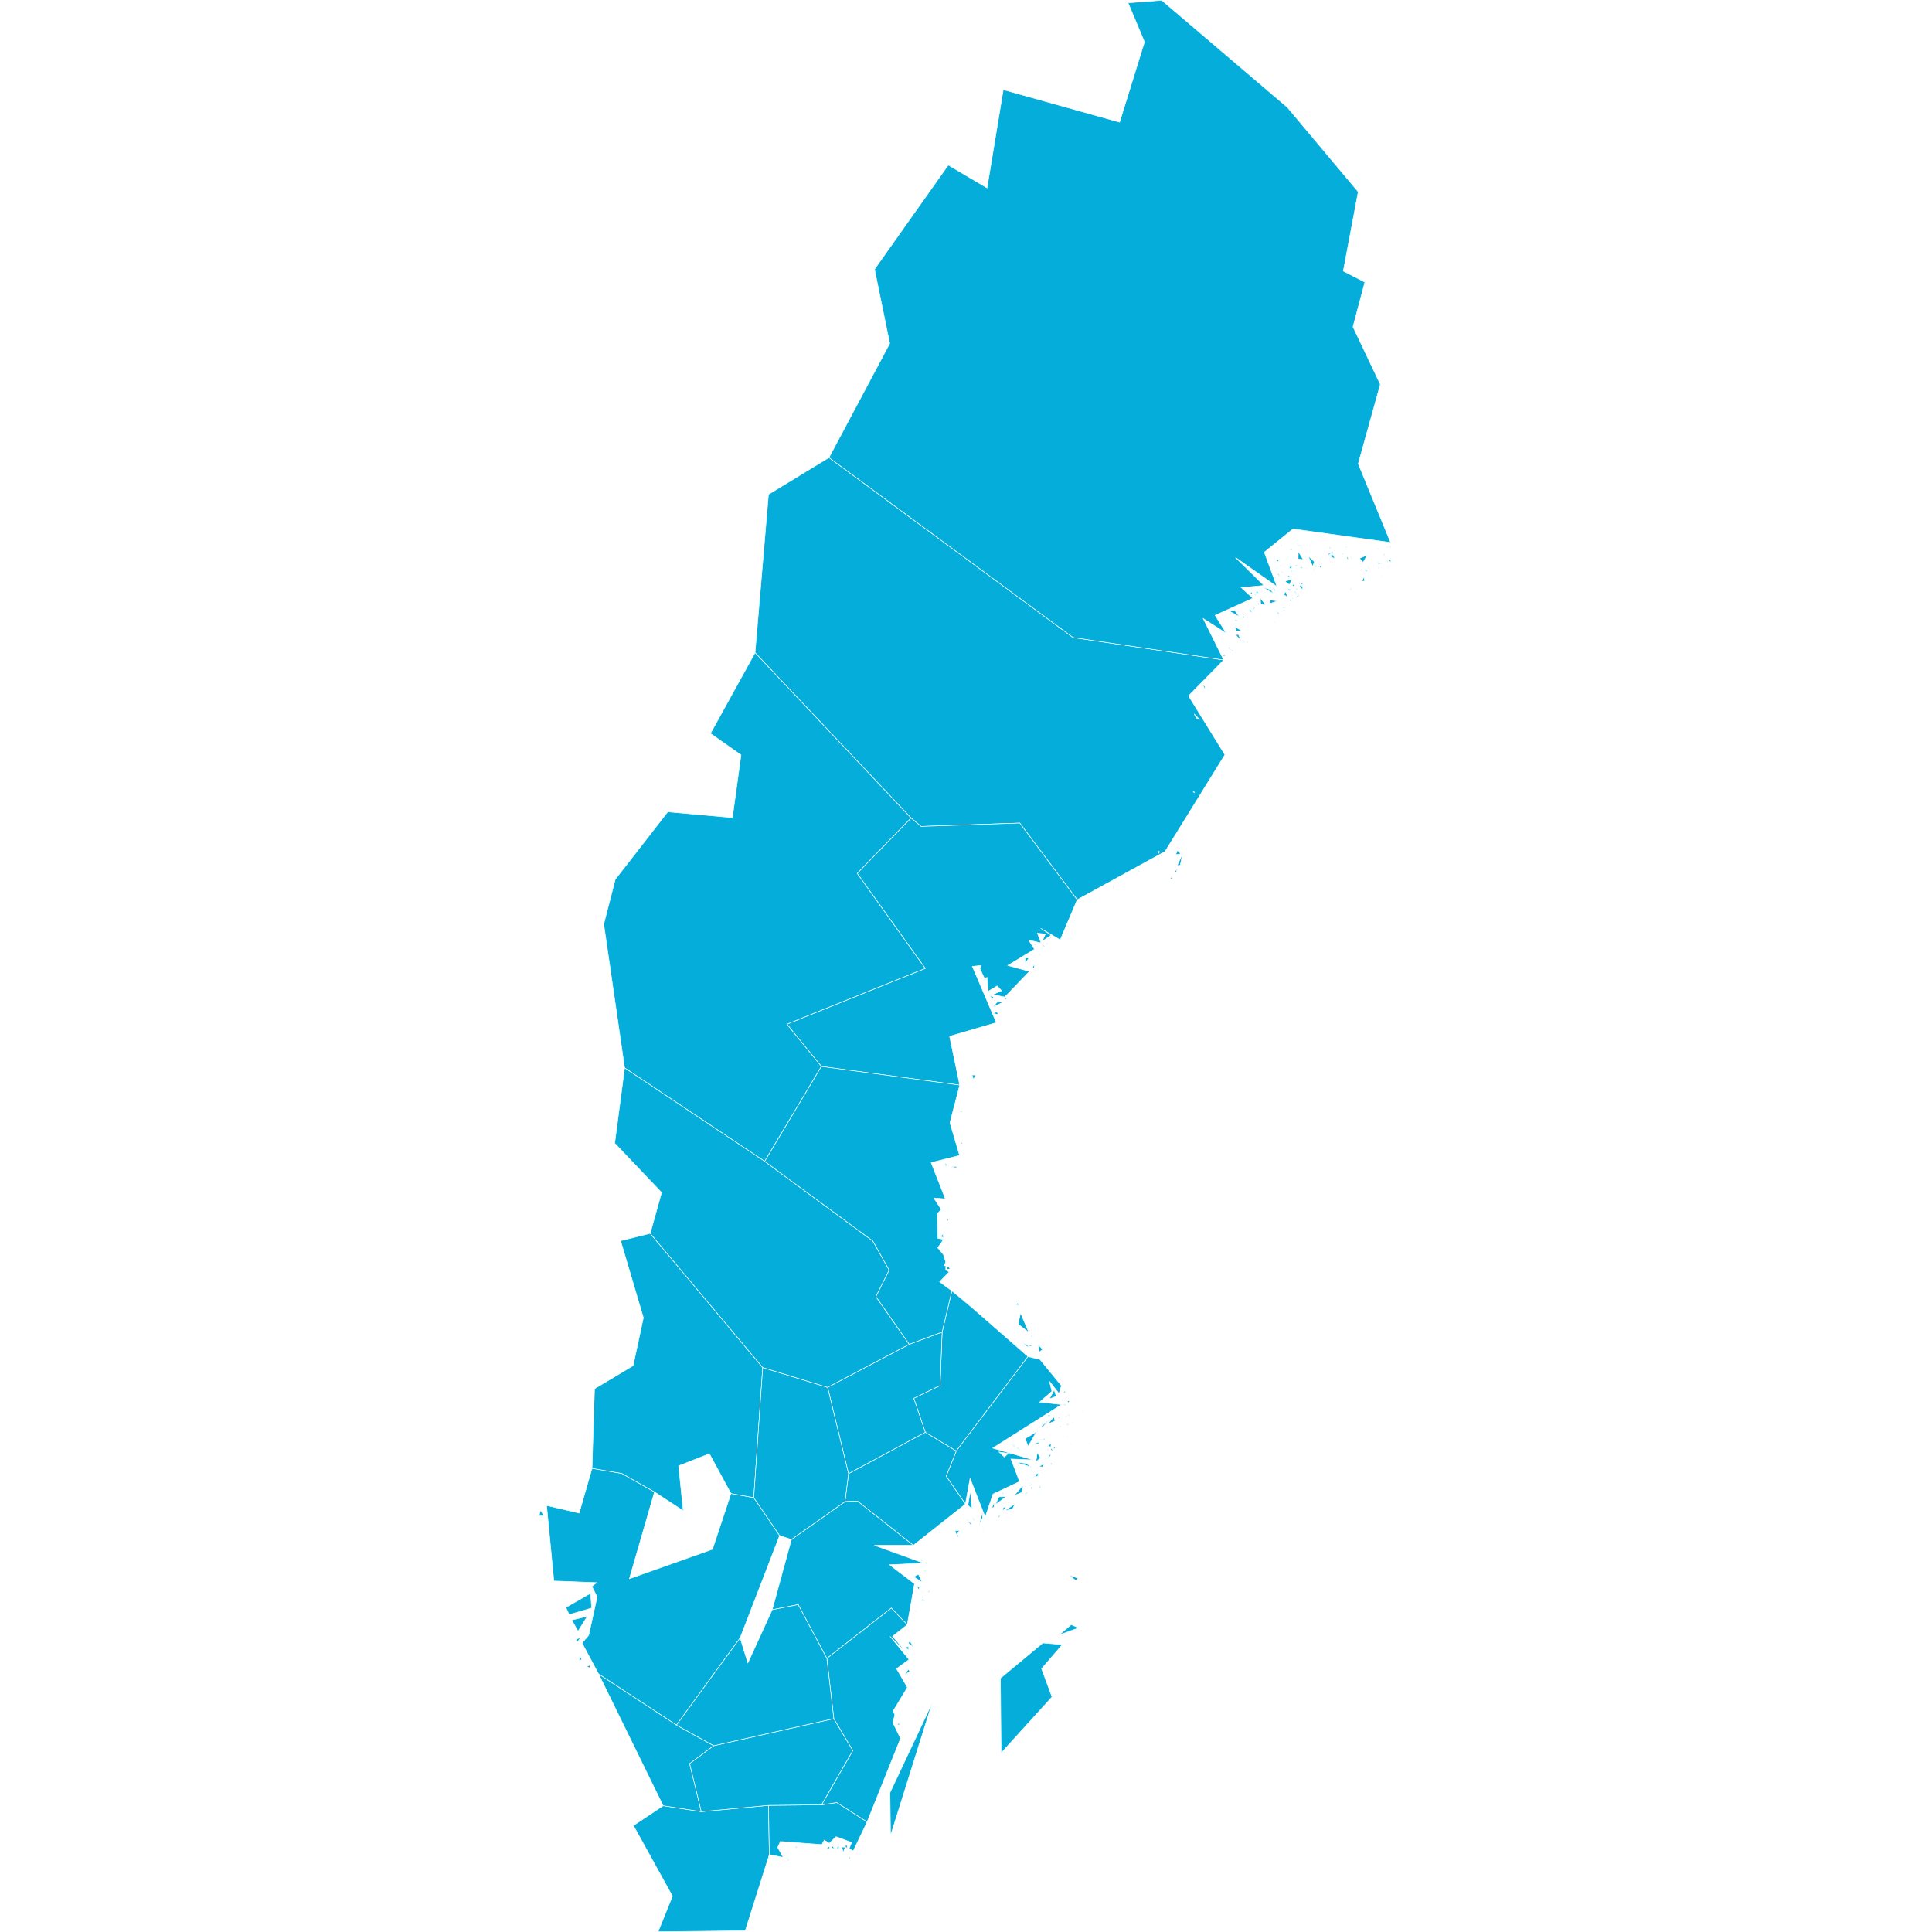 <?xml version="1.0" encoding="UTF-8" standalone="no"?>
<?xml-stylesheet type="text/css" href="/styles/home.css"?><!-- https://www.amcharts.com/svg-maps -->

<svg
   version="1.1"
   id="map-sweden"
   viewBox="0 0 1000 1000"
   width="1000"
   height="1000"
   class=""
   sodipodi:docname="sweden.svg"
   inkscape:version="1.3.1 (91b66b0783, 2023-11-16)"
   xmlns:inkscape="http://www.inkscape.org/namespaces/inkscape"
   xmlns:sodipodi="http://sodipodi.sourceforge.net/DTD/sodipodi-0.dtd"
   xmlns="http://www.w3.org/2000/svg"
   xmlns:svg="http://www.w3.org/2000/svg"
   xmlns:rdf="http://www.w3.org/1999/02/22-rdf-syntax-ns#"
   xmlns:cc="http://creativecommons.org/ns#"
   xmlns:dc="http://purl.org/dc/elements/1.1/">
  <sodipodi:namedview
     pagecolor="#ffffff"
     bordercolor="#666666"
     borderopacity="1"
     objecttolerance="10"
     gridtolerance="10"
     guidetolerance="10"
     inkscape:pageopacity="0"
     inkscape:pageshadow="2"
     inkscape:window-width="1920"
     inkscape:window-height="1106"
     id="namedview28"
     showgrid="false"
     showguides="true"
     inkscape:guide-bbox="true"
     inkscape:zoom="0.52183527"
     inkscape:cx="103.48093"
     inkscape:cy="999.35753"
     inkscape:window-x="-11"
     inkscape:window-y="-11"
     inkscape:window-maximized="1"
     inkscape:current-layer="map-sweden"
     inkscape:showpageshadow="2"
     inkscape:pagecheckerboard="0"
     inkscape:deskcolor="#d1d1d1">
    <sodipodi:guide
       position="500,607.057"
       orientation="1,0"
       id="guide840"
       inkscape:locked="false"
       inkscape:label=""
       inkscape:color="rgb(0,0,255)" />
    <sodipodi:guide
       position="279.138,228.136"
       orientation="1,0"
       id="guide1"
       inkscape:locked="false" />
  </sodipodi:namedview>
  <defs
     id="defs4">
    <style
       type="text/css"
       id="style2">
         .land {
            fill: #05adda;
            fill-opacity: 1;
            stroke: white;
            stroke-opacity: 1;
            stroke-width: 0.5;
         }

         .rectangle:hover {
            fill: #bdbdbd;
            cursor: pointer;
         }
      </style>
    <!-- <amcharts:ammap projection="mercator" leftLongitude="11.105169" topLatitude="69.061149" rightLongitude="24.170696" bottomLatitude="55.338154"></amcharts:ammap> -->
    <!-- All areas are listed in the line below. You can use this list in your script. -->
    <!--{id:"SE-M"},{id:"SE-O"},{id:"SE-K"},{id:"SE-C"},{id:"SE-AB"},{id:"SE-I"},{id:"SE-AC"},{id:"SE-Y"},{id:"SE-BD"},{id:"SE-Z"},{id:"SE-S"},{id:"SE-N"},{id:"SE-U"},{id:"SE-D"},{id:"SE-E"},{id:"SE-T"},{id:"SE-G"},{id:"SE-W"},{id:"SE-H"},{id:"SE-F"},{id:"SE-X"}-->
  </defs>
  <path
     d="m 340.619,999.86 45.121,-0.486 12.461,-39.405 -0.426,-25.518 -34.778,3.251 -19.763,-3.063 -15.374,10.277 20.189,36.525 z"
     class="land"
     title="Skåne"
     id="SE-M"
     inkscape:connector-curvature="0"
     style="fill:#05adda;fill-opacity:1;stroke:#ffffff;stroke-width:0.276;stroke-opacity:1" />
  <path
     d="m 305.338,861.925 -1.708,0.558 1.808,0.956 z m -4.141,-2.858 -0.857,-1.797 -0.63,2.128 z m -0.663,-11.576 -2.604,1.155 1.001,1.31 z m 3.477,-10.907 -8.06,1.924 3.24,5.838 z m 1.692,-11.913 -12.809,7.319 1.708,3.732 11.615,-3.394 z m -25.894,-43.037 -0.802,2.963 2.499,-0.005 z m 42.026,-18.984 -15.402,-2.637 -6.678,23.152 -16.844,-3.92 3.77,39.062 22.152,0.857 -2.477,1.951 2.703,5.434 -4.362,19.907 -3.45,3.942 8.585,16.071 40.284,26.436 32.976,-45.132 20.443,-52.971 -13.395,-19.631 -11.803,-2.123 -9.575,28.863 -42.998,15.236 12.997,-44.917 z"
     class="land"
     title="Västra Götaland"
     id="SE-O"
     inkscape:connector-curvature="0"
     style="fill:#05adda;fill-opacity:1;stroke:#ffffff;stroke-width:0.276;stroke-opacity:1" />
  <path
     d="m 408.036,963.169 0.249,-0.763 -0.697,-0.271 z m 31.417,-1.846 0.083,1.139 0.708,-1.194 z m -3.709,-5.318 0.719,2.748 1.006,-2.642 z m -23.274,-0.321 -0.868,0.149 0.669,0.73 z m 16.618,1.487 0.343,-1.504 -1.62,0.813 z m 2.836,-0.332 -0.918,-1.388 -0.663,1.128 z m 2.228,0.16 0.033,-1.885 -1.172,1.47 z m 4.389,-1.802 -1.482,0.055 1.393,1.515 z m -11.786,-1.321 -0.453,-0.42 v 0.824 z m 6.38,-20.891 -7.845,1.183 -27.514,0.282 0.426,25.518 7.17,1.399 -2.858,-5.185 1.426,-3.035 21.438,1.598 1.283,-2.322 2.543,1.675 3.566,-3.428 8.033,2.974 -1.266,3.179 2.112,1.205 7.176,-15.02 z"
     class="land"
     title="Blekinge"
     id="SE-K"
     inkscape:connector-curvature="0"
     style="fill:#05adda;fill-opacity:1;stroke:#ffffff;stroke-width:0.276;stroke-opacity:1" />
  <path
     d="m 533.272,695.94 -0.94,0.68 2.128,0.276 z m -1.183,1.393 -0.127,-1.139 -2.549,-1.012 z m 2.781,-5.44 -0.835,-0.73 -0.42,0.785 z m -6.634,-12.306 -1.244,5.81 5.512,4.218 z m -0.967,-3.87 -0.37,-1.294 -1.288,0.691 z m -24.755,0.575 -9.835,-8.16 -5.036,21.339 -1.056,27.669 -13.627,6.601 5.987,17.646 15.999,9.669 37.144,-48.908 z"
     class="land"
     title="Uppsala"
     id="SE-C"
     inkscape:connector-curvature="0"
     style="fill:#05adda;fill-opacity:1;stroke:#ffffff;stroke-width:0.276;stroke-opacity:1" />
  <path
     d="m 509.114,791.573 -0.398,-0.685 0.315,2.41 z m -4.909,-5.296 -0.857,-1.028 0.724,1.857 z m 13.013,-0.945 0.934,-2.178 -1.531,2.073 z m -8.652,0.387 -0.022,-2.974 -1.885,6.601 z m 10.172,-3.4 1.94,-2.233 -1.36,0.149 z m 6.639,-3.969 -5.362,3.638 4.107,-1.017 z m -10.852,1.681 0.022,-2.2 -1.277,2.808 z m 6.258,-5.39 -3.787,0.116 -1.769,4.013 z m -1.233,-1.714 -0.663,-0.431 -0.564,0.802 z m 12.239,-0.647 -0.94,0.326 -0.238,1.653 z m -28.714,8.834 -0.818,-9.564 -1.244,7.485 z m 30.687,-10.028 0.652,-1.692 -0.89,0.669 z m 4.539,-0.796 0.708,-1.421 -1.122,0.945 z m -9.509,2.222 0.779,-3.875 -4.616,5.423 z m 4.279,-4.295 0.415,-0.475 -0.868,0.37 z m 2.56,-4.246 -0.575,0.138 -0.437,0.956 z m 2.598,-0.625 -1.576,-0.724 -1.045,2.084 z m -10.393,-0.956 -0.077,-0.481 -0.658,-0.138 z m 6.291,-1.415 -0.923,0.531 0.857,0.122 z m 5.462,-1.708 1.078,-1.907 -2.952,1.758 z m 5.014,-0.907 -0.337,-1.178 -0.619,0.287 z m -13.555,-0.962 -5.976,-0.697 8.95,2.687 z m 12.35,-1.327 0.282,-0.116 -1.31,0.122 z m 0.719,-3.057 -1.205,0.171 -0.47,2.057 z m -7.22,-1.189 -0.691,4.859 2.327,-2.123 z m 5.6,-1.061 -0.017,-0.663 -0.619,0.26 z m 2.77,0.724 -0.896,-1.786 -0.741,0.343 z m -18.188,-2.112 -1.421,-0.536 2.289,1.741 z m 20.676,-0.431 -0.1,-0.16 -0.105,0.193 z m -2.195,-0.337 -0.31,1.852 1.05,-1.399 z m -20.731,0.028 0.652,-0.287 -1.769,-0.564 z m 29.559,-0.697 -0.028,-0.807 -0.448,0.094 z m -10.437,0.973 0.094,-1.929 -1.714,1.493 z m 20.2,-1.504 -0.105,-0.475 -0.343,0.144 z m -26.005,-1.166 -3.112,1.194 2.316,-0.094 z m 3.046,-1.211 -0.381,-0.398 -3.588,0.829 z m 11.703,-1.791 -0.437,0.304 -0.05,0.486 z m -16.457,-2.051 -5.821,3.427 1.537,4.008 z m 12.284,-2.963 -1.001,0.481 1.83,-0.205 z m 3.168,-0.293 1.194,-0.597 -0.254,-0.464 z m 3.66,-1.83 -0.321,0.205 -0.16,0.547 z m -9.381,-0.73 -0.763,-1.979 -3.14,3.787 z m 2.51,-1.553 -0.509,-0.564 -0.492,0.807 z m -8.923,4.776 4.71,-5.462 -5.611,5.379 z m 12.416,-5.114 -0.321,-0.625 -0.719,0.171 z m -8.668,-1.155 -1.736,0.26 1.459,0.525 z m 9.807,0.68 0.232,-0.647 -0.575,-0.088 z m -0.829,-1.045 -0.044,-0.111 -0.039,0.072 z m 8.005,-1.929 0.182,-0.37 -0.448,0.453 z m -8.497,-2.692 -1.382,-0.691 0.299,0.68 z m 1.194,-1.288 0.475,-1.316 -1.382,0.647 z m -3.024,-0.763 0.332,-0.984 -0.885,0.265 z m -3.411,-2.554 -1.117,-3.339 -2.455,4.644 z m 4.539,-2.09 0.238,-1.305 -1.443,2.123 z m -12.991,-16.966 -6.208,-1.531 -37.144,48.908 -5.208,13.024 9.951,14.434 2.432,-13.284 7.828,20.012 4.047,-11.93 13.732,-6.457 -4.445,-11.692 11.631,0.498 -21.079,-6.131 35.657,-22.55 -11.399,-1.271 6.369,-5.556 -1.277,-5.174 4.975,6.324 1.238,-4.085 z m -16.419,48.599 -1.979,1.857 -2.841,-2.576 z m 17.889,-53.795 -2.399,-2.438 0.409,3.814 z"
     class="land"
     title="Stockholm"
     id="SE-AB"
     inkscape:connector-curvature="0"
     style="fill:#05adda;fill-opacity:1;stroke:#ffffff;stroke-width:0.276;stroke-opacity:1" />
  <path
     d="m 539.784,850.388 -21.958,18.249 0.348,38.72 26.359,-29.04 -5.412,-14.595 10.73,-12.461 z m 14.655,-9.486 -6.208,5.357 10.095,-3.676 z m 2.305,-22.848 1.354,-1.106 -4.815,-1.747 z"
     class="land"
     title="Gotland"
     id="SE-I"
     inkscape:connector-curvature="0"
     style="fill:#05adda;fill-opacity:1;stroke:#ffffff;stroke-width:0.276;stroke-opacity:1" />
  <path
     d="m 560.813,466.796 -0.088,-0.973 -0.127,1.222 z m 3.477,-0.641 0.575,0.398 -1.493,-1.891 z m 12.743,-2.886 -0.265,1.166 0.398,-0.094 z m -0.586,-3.732 -0.144,-1.974 0.011,2.62 z m 30.145,-4.815 -0.061,-1.2 -0.995,1.658 z m -17.486,-4.318 0.553,0.967 0.182,-0.426 z m 19.564,1.288 0.868,-2.377 -1.382,1.703 z m -8.818,-6.75 -0.603,-0.354 0.597,1.233 z m 11.023,2.897 1.327,-5.998 -2.891,6.142 z m 0.387,-5.937 -1.857,-1.747 -0.862,2.217 z m -7.33,-2.2 0.265,-0.614 -0.481,0.945 z m 10.36,0.033 0.144,-0.89 -0.525,0.984 z m 16.728,-60.932 -0.348,-0.509 0.066,0.597 z m -7.126,-21.925 -0.321,-1.786 -1.1,-0.453 z m -68.5,-26.917 -126.32,-93.112 -31.306,19.061 -6.954,81.923 80.723,85.538 5.246,4.395 51.031,-1.758 29.742,39.693 45.481,-24.971 30.969,-50.075 -18.829,-30.488 18.215,-18.569 z m 63.751,41.589 -1.028,-2.018 2.781,2.891 z m -1.133,38.244 0.227,0.569 -0.608,-0.536 z m -18.52,32.019 0.475,-1.465 0.022,1.017 z"
     class="land"
     title="Västerbotten"
     id="SE-AC"
     inkscape:connector-curvature="0"
     style="fill:#05adda;fill-opacity:1;stroke:#ffffff;stroke-width:0.276;stroke-opacity:1" />
  <path
     d="m 503.845,558.724 1.266,-2.211 -1.968,-0.155 z m 6.164,-23.362 -0.221,0.155 0.083,0.133 z m 6.844,-10.227 -0.901,-1.377 -2.128,0.768 z m -0.216,-6.943 -2.897,3.112 5.185,-2.455 z m 3.848,-0.553 1.039,-2.018 -1.316,1.233 z m -6.739,-0.282 0.47,-1.299 -1.929,-0.691 z m -4.025,-9.663 0.437,-1.034 -0.768,0.315 z m 25.551,-6.816 0.343,-2.383 -1.338,2.72 z m -4.583,-2.405 1.835,-2.504 -1.985,-0.254 z m 3.593,-2.797 -0.022,-1.857 -0.381,0.464 z m 3.842,-1.067 -0.1,-1.382 -0.188,1.161 z m 1.15,-4.257 -0.249,-0.31 -0.011,0.619 z m 1.493,-0.757 -1.299,-0.315 0.542,0.691 z m -4.323,0.276 -0.398,-1.354 -0.492,0.348 z m 5.329,-1.028 0.702,-0.862 -1.139,0.536 z m 1.791,-2.808 0.166,-0.752 -0.779,0.459 z m 9.569,-6.169 -0.387,-0.851 -0.398,0.155 z m -76.35,-52.098 -5.246,-4.395 -27.862,28.664 35.22,49.201 -71.618,28.868 17.867,21.892 71.607,9.647 -5.252,-25.253 24.186,-7.087 -12.405,-29.123 4.594,-0.459 -0.708,1.509 2.305,5.025 1.432,-0.343 0.464,7.242 4.754,-2.842 2.305,2.46 -4.594,2.04 6.23,1.238 12.77,-13.279 -11.211,-3.052 13.815,-8.408 -3.013,-4.76 6.396,1.52 -1.846,-5.069 4.13,0.459 -1.697,3.77 4.693,-3.212 -5.429,-3.521 10.089,5.987 8.795,-20.786 -29.742,-39.693 z m 46.968,83.775 -0.072,0.486 -0.05,-0.907 z"
     class="land"
     title="Västernorrland"
     id="SE-Y"
     inkscape:connector-curvature="0"
     style="fill:#05adda;fill-opacity:1;stroke:#ffffff;stroke-width:0.276;stroke-opacity:1" />
  <path
     d="m 634.25,339.215 -0.641,-0.569 -0.708,1.564 z m 4.041,-2.244 -0.647,-1.487 0.083,1.509 z m -1.166,-0.326 -0.851,-1.736 -0.415,0.299 z m 8.607,-4.494 -1.072,0.022 1.067,0.475 z m -1.869,-0.542 -0.724,-0.166 1.227,1.205 z m -1.482,-0.028 -1.354,-3.184 -1.553,0.094 z m 3.251,-6.313 -0.188,-0.509 -0.293,-0.066 z m -2.897,1.249 -3.682,-2.217 0.89,2.233 z m 17.143,-4.345 0.061,-0.608 -0.724,0.072 z m -18.813,-0.724 -1.963,-0.89 0.431,0.912 z m 2.803,-2.598 -0.498,0.697 1.072,0.381 z m 19.211,-0.149 0.332,-0.182 -1.205,0.354 z m 0.326,-1.896 -0.531,-0.99 -0.387,0.459 z m -24.291,-0.896 -3.123,0.216 5.539,3.079 z m 2.875,0.934 -1.57,-1.078 0.442,0.791 z m 19.874,1.399 0.16,-0.713 -2.079,-2.084 z m -13.616,-0.967 -1.089,-1.951 -0.719,0.719 z m 16.618,-1.979 -0.022,-1.006 -1.006,-0.227 z m -15.518,-0.072 0.343,-0.752 -1.128,0.149 z m 2.41,-2.532 -0.503,-0.768 -0.37,1.106 z m 9.614,-1.658 -3.726,-0.442 -0.713,1.918 z m 6.971,-0.1 -0.315,-0.962 -0.669,0.962 z m 0.337,-1.83 0.536,0.829 v -0.807 z m -13.489,4.025 -2.869,-3.604 0.21,3.085 z m 16.916,-4.329 0.033,-1.238 -1.056,1.553 z m -22.284,-1.371 -0.47,0.188 0.851,0.813 z m -1.448,-0.885 -1.393,0.1 0.735,0.896 z m 18.028,2.499 -0.802,-2.764 -1.415,1.305 z m 4.876,-1.587 -0.719,-1.106 -0.796,-0.022 z m -20.875,0.437 0.873,-1.564 -1.222,-0.415 z m 21.195,-2.327 -0.265,-1.045 -0.553,0.337 z m 27.818,-1.061 -0.647,0.437 0.735,0.415 z m -31.472,1.531 -0.122,-0.979 -1.929,-0.492 z m -7.828,-0.531 -1.725,-1.681 1.172,2.217 z m 1.471,-1.305 -0.282,-0.724 -0.155,0.509 z m -4.047,0.94 -3.897,-1.2 5.733,3.455 z m 16.75,-1.681 -1.985,-0.63 1.94,2.56 z m -3.848,-0.431 -1.05,-0.763 -0.558,1.327 z m 3.975,-0.144 -0.276,-1.205 -1.001,0.276 z m -5.561,-3.09 -3.759,1.039 2.283,1.808 z m 37.459,1.006 -0.282,-2.267 -1.095,2.278 z m 2.062,-2.283 -0.304,-0.437 -0.088,0.426 z m -48.167,-0.188 -0.514,0.586 0.475,0.453 z m 7.408,0.558 -0.315,-1.028 -1.36,0.619 z m 53.358,-0.453 0.044,-0.63 -0.227,0.077 z m -5.545,0.1 0.144,-0.984 -0.542,1.089 z m -52.739,0.127 -0.934,-1.598 -0.514,0.227 z m 12.007,-2.073 -0.221,-0.376 -0.088,0.459 z m -10.985,-0.614 -0.509,-0.299 0.636,1.305 z m 5.39,0.044 -0.094,-0.724 -1.078,0.066 z m 11.416,-0.326 -0.685,-1.227 -0.271,0.276 z m 27.287,0.066 -0.807,-1.343 -0.597,0.984 z m 7.845,-0.951 -0.21,-0.564 -0.138,0.404 z m -15.816,-0.415 -0.199,-0.227 -0.171,0.177 z m -38.393,-0.05 -0.674,-0.586 -0.033,0.498 z m 52.49,-0.177 -0.37,-0.409 -0.149,0.437 z m -5.125,0.558 -0.509,-1.371 0.072,1.084 z m -35.071,-1.421 -0.735,0.37 1.095,0.896 z m 45.016,0.177 -0.763,-0.768 0.586,1.045 z m -37.343,-0.774 -0.857,0.177 1.067,0.774 z m 38.1,0.697 -0.088,-0.647 -0.37,-0.083 z m -56.813,-0.829 -0.254,0.16 0.768,0.724 z m 21.123,0.437 -1.465,-0.216 1.166,1.15 z m -12.267,0.039 -0.73,-0.779 -0.365,0.619 z m 5.39,-0.84 -0.265,0.287 0.873,0.663 z m -8.281,2.007 -0.448,-2.432 -0.802,2.372 z m 44.43,-3.206 0.459,1.172 0.829,-0.641 z m 4.915,-0.669 -0.757,-0.033 0.995,0.619 z m 1.592,-0.791 -1.056,0.387 1.697,1.139 z m -57.903,1.194 0.028,-1.354 -1.161,0.763 z m 4.268,-1.564 -0.503,-0.486 0.249,0.708 z m 21.295,-0.243 -0.083,-0.442 -0.254,0.553 z m -20.593,-0.47 -0.227,-0.37 -0.304,0.077 z m 20.195,0.122 -0.47,-0.536 0.293,0.796 z m 12.776,0.232 -0.951,-0.73 1.15,1.41 z m -19.282,1.951 -3.306,-3.018 2.377,5.407 z m 17.762,-1.133 -0.934,-2.145 0.017,1.647 z m -8.204,-2.488 -1.985,0.542 3.129,1.542 z m 26.646,0.326 -0.039,-0.896 -0.509,0.63 z m -8.845,-0.243 -4.058,1.797 1.902,2.029 z m -12.549,0.039 -0.193,-1.393 -0.453,0.923 z m -6.258,-0.979 -1.808,0.299 0.829,0.691 z m 4.467,-0.138 0.066,-0.47 -0.199,0.166 z m 17.419,0.293 -0.177,-0.802 -0.122,0.553 z m -20.797,0.227 0.017,-0.962 -1.122,0.188 z m -26.43,-1.205 -0.094,-0.393 -0.205,-0.005 z m 10.974,4.179 -2.537,-4.257 -0.1,3.881 z m -5.943,-5.821 -0.962,1.072 1.133,-0.31 z m 44.723,0.299 -0.299,-0.498 -0.282,0.525 z m -16.364,-0.437 0.028,-0.52 -0.569,-0.249 z m -8.027,-0.011 -0.94,-0.779 0.238,0.846 z m 30.753,0.022 -0.05,-1.012 -0.404,-0.039 z m -58.395,-0.337 -0.94,-0.326 1.26,0.73 z m 56.968,0.133 0.448,-0.967 -1.034,1.017 z m -45.403,-0.26 -0.575,-1.2 -0.685,-0.188 z m -9.227,-0.332 -0.724,-1.327 0.083,1.078 z m 9.658,-0.813 -0.542,-0.713 0.702,1.625 z M 601.319,0.142 583.883,1.469 l 8.508,20.239 -12.892,41.534 -60.213,-16.817 -8.392,50.86 -20.067,-11.853 -38.172,53.939 7.861,38.432 -31.439,59.047 126.32,93.112 77.998,11.637 -10.62,-21.461 11.996,7.673 -5.821,-9.321 19.498,-8.834 -5.959,-5.517 11.698,-1.1 -14.688,-14.501 21.455,15.07 -6.556,-17.795 14.849,-12.035 50.533,7.015 -16.745,-40.743 11.421,-41.113 -14.147,-29.769 6.153,-23.136 -11.173,-5.711 7.723,-41.036 -36.707,-43.767 z"
     class="land"
     title="Norrbotten"
     id="SE-BD"
     inkscape:connector-curvature="0"
     style="fill:#05adda;fill-opacity:1;stroke:#ffffff;stroke-width:0.276;stroke-opacity:1" />
  <path
     d="m 471.538,423.372 -80.723,-85.538 -23.091,41.815 15.822,11.101 -4.456,32.462 -33.462,-3.002 -27.177,34.955 -5.954,23.141 10.802,74.426 72.497,48.383 29.349,-49.118 -17.867,-21.892 71.618,-28.868 -35.22,-49.201 z"
     class="land"
     title="Jämtland"
     id="SE-Z"
     inkscape:connector-curvature="0"
     style="fill:#05adda;fill-opacity:1;stroke:#ffffff;stroke-width:0.276;stroke-opacity:1" />
  <path
     d="m 394.773,707.843 -58.234,-69.451 -15.313,3.82 11.781,39.847 -5.307,24.811 -19.979,11.946 -1.288,41.196 15.402,2.637 16.927,9.58 14.871,9.724 -2.388,-23.252 15.921,-6.241 11.173,20.587 11.803,2.123 z"
     class="land"
     title="Värmland"
     id="SE-S"
     inkscape:connector-curvature="0"
     style="fill:#05adda;fill-opacity:1;stroke:#ffffff;stroke-width:0.276;stroke-opacity:1" />
  <path
     d="m 350.116,892.905 -40.284,-26.436 33.401,68.168 19.763,3.063 -6.031,-24.838 12.461,-9.276 z"
     class="land"
     title="Halland"
     id="SE-N"
     inkscape:connector-curvature="0"
     style="fill:#05adda;fill-opacity:1;stroke:#ffffff;stroke-width:0.276;stroke-opacity:1" />
  <path
     d="m 478.946,741.388 -5.987,-17.646 13.627,-6.601 1.056,-27.669 -17.027,6.319 -42.252,22.301 10.835,44.701 z"
     class="land"
     title="Västmanland"
     id="SE-U"
     inkscape:connector-curvature="0"
     style="fill:#05adda;fill-opacity:1;stroke:#ffffff;stroke-width:0.276;stroke-opacity:1" />
  <path
     d="m 496.31,795.072 -0.724,-0.918 -0.033,1.382 z m 0.365,-2.991 -2.338,0.221 0.813,2.278 z m 6.8,-2.714 -3.45,-3.151 1.963,2.56 z m -24.529,-47.979 -39.748,21.405 -1.841,14.445 6.451,-0.287 28.946,22.903 26.933,-21.339 -9.951,-14.434 5.208,-13.024 z"
     class="land"
     title="Södermanland"
     id="SE-D"
     inkscape:connector-curvature="0"
     style="fill:#05adda;fill-opacity:1;stroke:#ffffff;stroke-width:0.276;stroke-opacity:1" />
  <path
     d="m 473.982,834.024 0.702,0.011 -1.891,-0.415 z m 3.577,-6.54 -0.492,1.095 1.227,-0.072 z m 2.714,-3.035 1.128,-0.923 -0.746,-0.072 z m -3.157,0 0.608,-0.995 -0.282,-0.232 z m -1.454,-1.448 0.304,-1.725 -1.498,-0.287 z m -0.287,-8.138 -2.493,1.288 4.478,2.786 z m 3.477,-1.255 0.503,-0.652 -0.973,0.199 z m 0.614,-4.119 0.486,-0.448 -1.399,-0.453 z m -1.128,-1.448 -1.874,-1.288 0.531,0.979 z m -34.529,-31.096 -6.451,0.293 -27.741,19.609 -9.929,36.359 13.45,-2.659 14.832,27.873 33.357,-26.071 8.265,8.613 3.759,-21.212 -12.936,-9.824 17.657,-0.873 -25.469,-9.199 h 20.15 z"
     class="land"
     title="Östergötland"
     id="SE-E"
     inkscape:connector-curvature="0"
     style="fill:#05adda;fill-opacity:1;stroke:#ffffff;stroke-width:0.276;stroke-opacity:1" />
  <path
     d="m 428.363,718.092 -33.589,-10.249 -4.633,67.328 13.395,19.631 6.081,2.045 27.741,-19.609 1.841,-14.445 z"
     class="land"
     title="Orebro"
     id="SE-T"
     inkscape:connector-curvature="0"
     style="fill:#05adda;fill-opacity:1;stroke:#ffffff;stroke-width:0.276;stroke-opacity:1" />
  <path
     d="m 431.575,889.544 -62.148,14.042 -12.461,9.276 6.031,24.838 34.778,-3.251 27.514,-0.282 16.17,-28.078 z"
     class="land"
     title="Kronoberg"
     id="SE-G"
     inkscape:connector-curvature="0"
     style="fill:#05adda;fill-opacity:1;stroke:#ffffff;stroke-width:0.276;stroke-opacity:1" />
  <path
     d="m 395.796,601.115 -72.497,-48.383 -5.136,38.985 24.269,25.513 -5.893,21.162 58.234,69.451 33.589,10.249 42.252,-22.301 -17.231,-24.661 6.844,-13.71 -8.403,-15.053 z"
     class="land"
     title="Dalarna"
     id="SE-W"
     inkscape:connector-curvature="0"
     style="fill:#05adda;fill-opacity:1;stroke:#ffffff;stroke-width:0.276;stroke-opacity:1" />
  <path
     d="m 467.049,895.763 -1.017,-0.542 2.206,1.31 z m -1.62,-4.063 -1.222,1.05 h 1.371 z m 7.916,-4.389 -0.276,-0.575 -0.205,0.354 z m 9.182,-5.926 -21.886,46.503 0.304,22.235 z m -11.841,-9.829 -1.283,-1.404 0.326,0.907 z m 0.249,-6.341 -0.807,-1.277 -1.703,2.698 z m -0.603,-11.095 -0.022,-1.819 -1.758,0.254 z m 0.663,-4.611 -0.979,0.912 2.902,2.112 z m -9.669,-17.16 -33.357,26.071 3.604,31.124 9.884,16.546 -16.17,28.078 7.845,-1.183 15.689,10.023 17.303,-43.203 -3.958,-8.16 0.984,-4.052 -0.846,-2.007 7.358,-12.19 -5.639,-9.691 6.501,-4.732 -9.884,-12.052 9.387,9.481 -8.016,-9.481 7.579,-5.959 z"
     class="land"
     title="Kalmar"
     id="SE-H"
     inkscape:connector-curvature="0"
     style="fill:#05adda;fill-opacity:1;stroke:#ffffff;stroke-width:0.276;stroke-opacity:1" />
  <path
     d="m 427.97,858.42 -14.832,-27.873 -13.45,2.659 -12.615,27.542 -3.98,-12.975 -32.976,45.132 19.31,10.681 62.148,-14.042 z"
     class="land"
     title="Jönköping"
     id="SE-F"
     inkscape:connector-curvature="0"
     style="fill:#05adda;fill-opacity:1;stroke:#ffffff;stroke-width:0.276;stroke-opacity:1" />
  <path
     d="m 491.799,656.762 -0.791,-1.1 -0.752,0.105 -0.005,1.365 z m -3.4,-16.242 -0.365,-1.835 -1.056,1.454 z m 2.388,-8.176 0.061,-1.935 -0.641,0.973 z m 3.986,-28.636 -2.604,0.299 3.322,0.564 z m -5.219,0.155 0.52,-1.233 -0.918,-0.509 z m 9.133,-12.118 -1.045,-0.304 -0.127,0.674 z m -2.272,-15.744 -0.282,-0.923 -0.149,0.558 z m 1.327,-0.227 0.1,-0.625 -1.288,-0.243 z m -6.048,5.346 5.058,-19.476 -71.607,-9.647 -29.349,49.118 56.029,41.252 8.403,15.053 -6.844,13.71 17.231,24.661 17.027,-6.319 5.036,-21.339 -6.357,-4.671 4.986,-5.103 -1.764,-0.978 -0.028,-2.195 -0.768,-0.171 0.768,-1.741 -1.205,-3.92 -2.947,-3.472 3.002,-4.406 -2.985,-0.52 -0.227,-12.765 2.034,-2.167 -3.864,-5.959 5.987,0.475 -7.358,-18.774 14.727,-3.72 z"
     class="land"
     title="Gävleborg"
     id="SE-X"
     inkscape:connector-curvature="0"
     style="fill:#05adda;fill-opacity:1;stroke:#ffffff;stroke-width:0.276;stroke-opacity:1" />
  <g
     id="stadiums"
     data-country="sweden"
     data-circle-radius="20"
     data-circle-colors="#a149be,#bea149"
     transform="matrix(0.553,0,0,0.553,-20.493,-0.639)" />
</svg>
